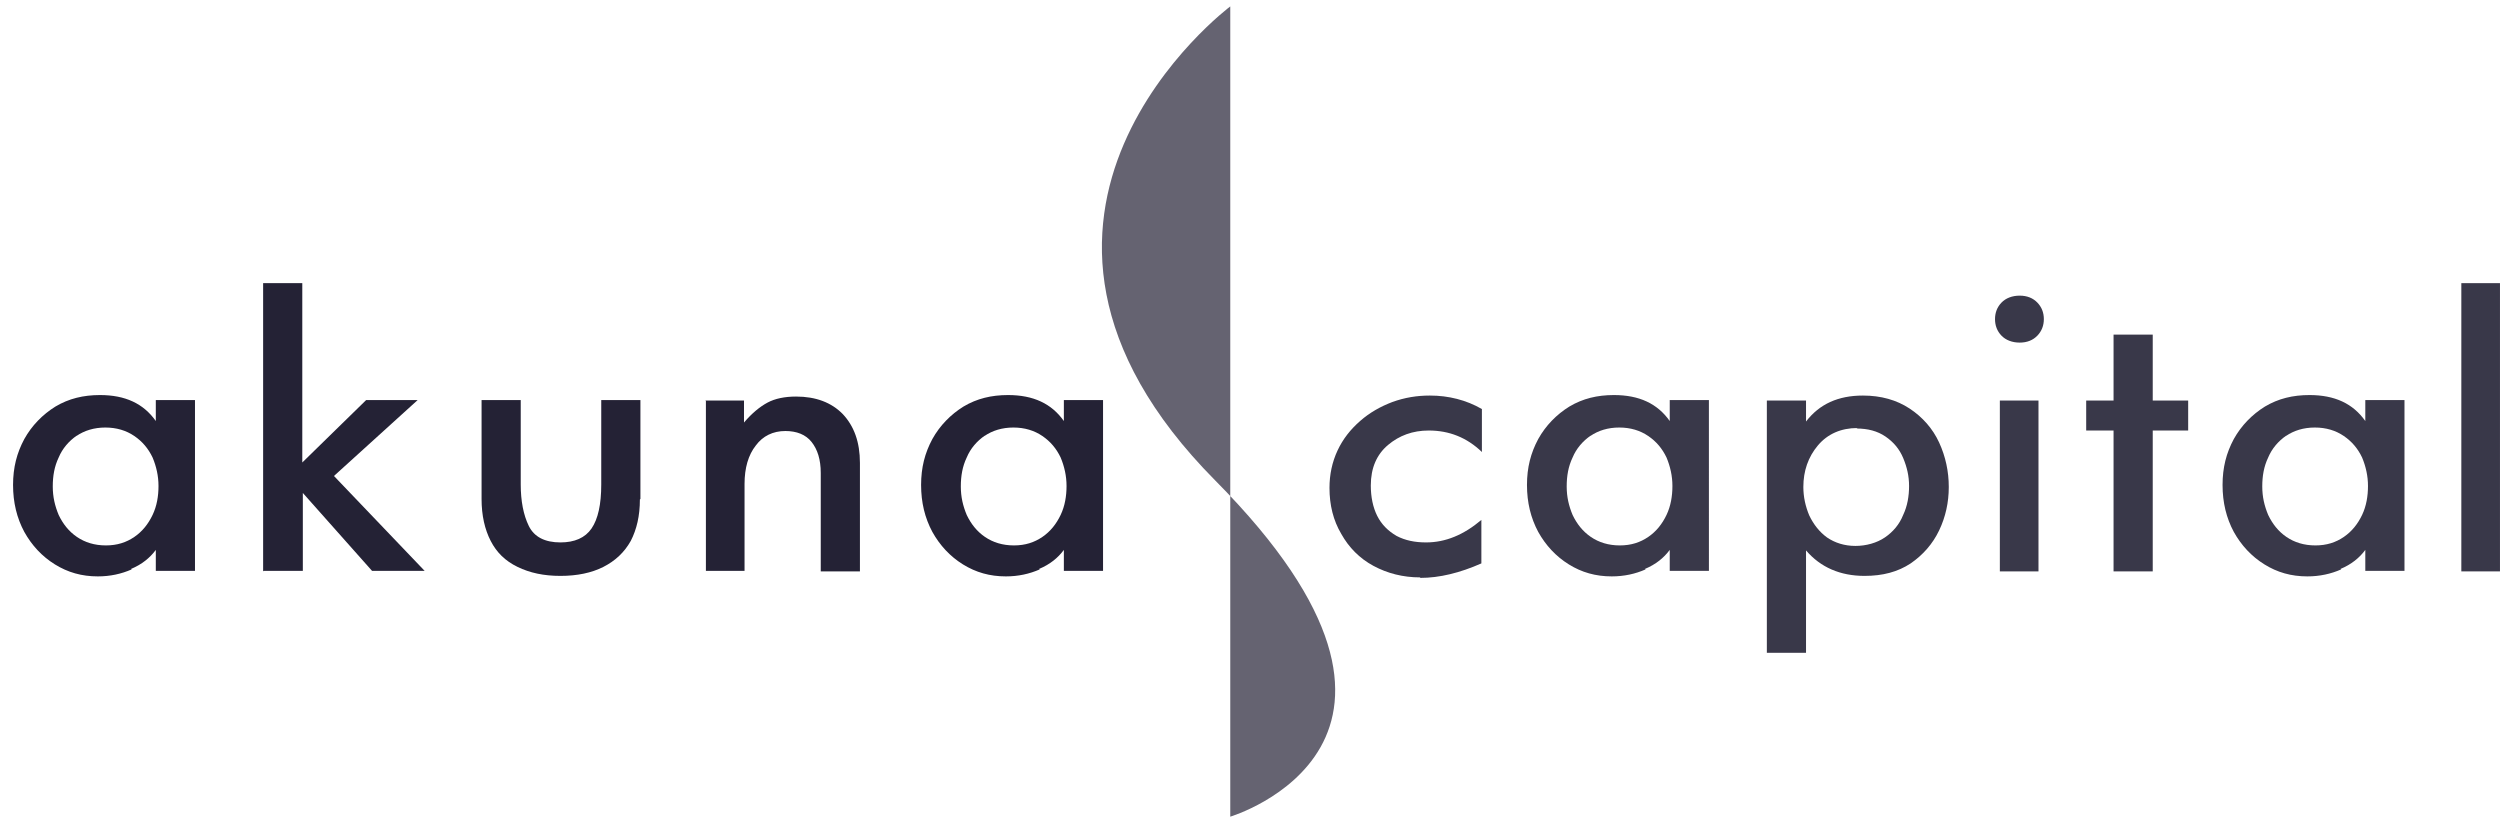 <svg width="180" height="60" viewBox="0 0 180 60" fill="none" xmlns="http://www.w3.org/2000/svg">
<g id="akuna 2">
<path id="Vector" d="M9.479 40.997C8.745 41.32 7.934 41.5 7.045 41.5C5.886 41.5 4.881 41.212 3.954 40.637C3.026 40.061 2.292 39.27 1.751 38.299C1.21 37.292 0.94 36.177 0.94 34.918C0.94 33.659 1.21 32.616 1.751 31.609C2.292 30.638 3.065 29.847 3.992 29.271C4.958 28.696 6.002 28.444 7.2 28.444C9.016 28.444 10.33 29.055 11.218 30.314V28.804H14.039V41.104H11.218V39.594C10.793 40.169 10.214 40.637 9.441 40.961L9.479 40.997ZM5.538 31.357C4.958 31.753 4.495 32.292 4.224 32.94C3.915 33.587 3.799 34.271 3.799 35.026C3.799 35.781 3.954 36.429 4.224 37.076C4.533 37.724 4.958 38.263 5.538 38.659C6.118 39.054 6.813 39.27 7.625 39.27C8.436 39.27 9.093 39.054 9.673 38.659C10.252 38.263 10.677 37.724 10.986 37.076C11.296 36.429 11.412 35.709 11.412 34.99C11.412 34.271 11.257 33.587 10.986 32.94C10.677 32.292 10.252 31.789 9.673 31.393C9.093 30.998 8.397 30.782 7.586 30.782C6.775 30.782 6.079 30.998 5.499 31.393L5.538 31.357Z" fill="#242235"/>
<path id="Vector_2" d="M18.945 41.14V20.387H21.765V33.299L26.364 28.803H30.073L24.045 34.27L30.576 41.104H26.789L21.804 35.493V41.104H18.983L18.945 41.14Z" fill="#242235"/>
<path id="Vector_3" d="M46.072 35.961C46.072 37.148 45.84 38.119 45.415 38.946C44.951 39.773 44.294 40.385 43.444 40.816C42.594 41.248 41.551 41.464 40.353 41.464C39.155 41.464 38.15 41.248 37.262 40.816C36.373 40.385 35.755 39.773 35.33 38.946C34.904 38.119 34.673 37.112 34.673 35.925V28.803H37.493V34.882C37.493 36.069 37.687 37.076 38.073 37.867C38.459 38.658 39.232 39.054 40.353 39.054C41.358 39.054 42.13 38.73 42.594 38.047C43.058 37.364 43.29 36.321 43.29 34.882V28.803H46.11V35.925L46.072 35.961Z" fill="#242235"/>
<path id="Vector_4" d="M50.786 28.839H53.568V30.422C54.148 29.739 54.728 29.271 55.269 28.983C55.809 28.696 56.505 28.552 57.317 28.552C58.746 28.552 59.867 28.983 60.678 29.811C61.49 30.674 61.915 31.825 61.915 33.335V41.14H59.094V34.055C59.094 33.084 58.862 32.364 58.437 31.825C58.012 31.285 57.355 31.033 56.544 31.033C55.655 31.033 54.921 31.393 54.418 32.076C53.877 32.76 53.607 33.695 53.607 34.846V41.104H50.825V28.803L50.786 28.839Z" fill="#242235"/>
<path id="Vector_5" d="M74.859 40.997C74.125 41.32 73.313 41.5 72.425 41.5C71.266 41.5 70.261 41.212 69.333 40.637C68.406 40.061 67.672 39.27 67.131 38.299C66.59 37.292 66.319 36.177 66.319 34.918C66.319 33.659 66.59 32.616 67.131 31.609C67.672 30.638 68.445 29.847 69.372 29.271C70.338 28.696 71.381 28.444 72.579 28.444C74.395 28.444 75.709 29.055 76.598 30.314V28.804H79.419V41.104H76.598V39.594C76.173 40.169 75.593 40.637 74.82 40.961L74.859 40.997ZM70.918 31.357C70.338 31.753 69.874 32.292 69.604 32.94C69.295 33.587 69.179 34.271 69.179 35.026C69.179 35.781 69.333 36.429 69.604 37.076C69.913 37.724 70.338 38.263 70.918 38.659C71.497 39.054 72.193 39.27 73.004 39.27C73.816 39.27 74.473 39.054 75.052 38.659C75.632 38.263 76.057 37.724 76.366 37.076C76.675 36.429 76.791 35.709 76.791 34.99C76.791 34.271 76.636 33.587 76.366 32.94C76.057 32.292 75.632 31.789 75.052 31.393C74.473 30.998 73.777 30.782 72.966 30.782C72.154 30.782 71.459 30.998 70.879 31.393L70.918 31.357Z" fill="#242235"/>
<path id="Vector_6" opacity="0.7" d="M88.579 58.8V0.462C88.579 0.462 68.525 15.46 87.497 34.594C106.277 53.513 88.579 58.8 88.579 58.8Z" fill="#242235"/>
<g id="Group" opacity="0.9">
<path id="Vector_7" d="M102.254 41.572C101.017 41.572 99.897 41.284 98.892 40.744C97.887 40.205 97.114 39.413 96.573 38.443C95.994 37.471 95.723 36.356 95.723 35.133C95.723 34.162 95.916 33.263 96.303 32.436C96.689 31.609 97.23 30.925 97.926 30.314C98.621 29.703 99.394 29.271 100.244 28.947C101.133 28.623 102.022 28.48 102.949 28.48C104.302 28.48 105.577 28.803 106.697 29.451V32.544C105.615 31.501 104.34 30.997 102.872 30.997C101.713 30.997 100.746 31.357 99.935 32.04C99.124 32.724 98.698 33.695 98.698 34.954C98.698 35.781 98.853 36.536 99.162 37.148C99.471 37.759 99.935 38.227 100.553 38.586C101.172 38.91 101.867 39.054 102.679 39.054C104.07 39.054 105.383 38.514 106.659 37.435V40.565C105.113 41.248 103.645 41.608 102.254 41.608V41.572Z" fill="#242235"/>
<path id="Vector_8" d="M118.482 40.996C117.748 41.32 116.936 41.5 116.048 41.5C114.888 41.5 113.883 41.212 112.956 40.636C112.029 40.061 111.294 39.27 110.753 38.299C110.213 37.291 109.942 36.176 109.942 34.918C109.942 33.659 110.213 32.616 110.753 31.609C111.294 30.638 112.067 29.846 112.995 29.271C113.961 28.695 115.004 28.444 116.202 28.444C118.018 28.444 119.332 29.055 120.221 30.314V28.803H123.041L123.042 41.104H120.221V39.593C119.796 40.169 119.216 40.636 118.443 40.96L118.482 40.996ZM114.54 31.357C113.961 31.753 113.497 32.292 113.227 32.94C112.918 33.587 112.802 34.27 112.802 35.026C112.802 35.781 112.956 36.428 113.227 37.076C113.536 37.723 113.961 38.263 114.54 38.658C115.12 39.054 115.816 39.27 116.627 39.27C117.439 39.27 118.095 39.054 118.675 38.658C119.255 38.263 119.68 37.723 119.989 37.076C120.298 36.428 120.414 35.709 120.414 34.99C120.414 34.27 120.259 33.587 119.989 32.94C119.68 32.292 119.255 31.789 118.675 31.393C118.095 30.997 117.4 30.782 116.588 30.782C115.777 30.782 115.081 30.997 114.502 31.393L114.54 31.357Z" fill="#242235"/>
<path id="Vector_9" d="M127.213 47.003V28.839H130.034V30.35C131 29.091 132.352 28.48 134.13 28.48C135.444 28.48 136.564 28.803 137.492 29.415C138.419 30.026 139.153 30.853 139.617 31.86C140.081 32.867 140.312 33.947 140.312 35.062C140.312 36.176 140.081 37.22 139.617 38.191C139.153 39.162 138.458 39.953 137.569 40.564C136.642 41.176 135.56 41.464 134.246 41.464C132.507 41.464 131.077 40.852 130.034 39.629V47.003H127.213ZM133.743 30.817C132.546 30.817 131.58 31.249 130.884 32.076C130.189 32.904 129.841 33.911 129.841 35.062C129.841 35.781 129.995 36.464 130.266 37.112C130.575 37.759 131 38.299 131.541 38.694C132.121 39.09 132.816 39.306 133.589 39.306C134.362 39.306 135.134 39.09 135.714 38.694C136.294 38.299 136.758 37.759 137.028 37.076C137.337 36.428 137.453 35.709 137.453 34.99C137.453 34.27 137.299 33.623 137.028 32.975C136.758 32.328 136.332 31.825 135.753 31.429C135.173 31.033 134.478 30.853 133.666 30.853L133.743 30.817Z" fill="#242235"/>
<path id="Vector_10" d="M146.693 21.79C147.002 22.113 147.157 22.509 147.157 22.977C147.157 23.444 147.002 23.84 146.693 24.164C146.384 24.487 145.959 24.667 145.418 24.667C144.877 24.667 144.413 24.487 144.104 24.164C143.795 23.84 143.641 23.444 143.641 22.977C143.641 22.509 143.795 22.113 144.104 21.79C144.413 21.466 144.877 21.286 145.418 21.286C145.959 21.286 146.384 21.466 146.693 21.79ZM143.989 28.839H146.771V41.14H143.989V28.839Z" fill="#242235"/>
<path id="Vector_11" d="M150.206 28.839H152.176V24.092H154.997V28.839H157.548V30.997H154.997V41.14H152.176V30.997H150.206V28.839Z" fill="#242235"/>
<path id="Vector_12" d="M168.564 40.996C167.83 41.32 167.018 41.5 166.129 41.5C164.97 41.5 163.965 41.212 163.038 40.636C162.111 40.061 161.376 39.27 160.835 38.299C160.294 37.291 160.024 36.176 160.024 34.918C160.024 33.659 160.294 32.616 160.835 31.609C161.376 30.638 162.149 29.846 163.077 29.271C164.043 28.695 165.086 28.444 166.284 28.444C168.1 28.444 169.414 29.055 170.302 30.314V28.803H173.123V41.104H170.302V39.593C169.878 40.169 169.297 40.636 168.525 40.96L168.564 40.996ZM164.622 31.357C164.043 31.753 163.579 32.292 163.309 32.94C162.999 33.587 162.883 34.27 162.883 35.026C162.883 35.781 163.038 36.428 163.309 37.076C163.618 37.723 164.043 38.263 164.622 38.658C165.202 39.054 165.897 39.27 166.709 39.27C167.52 39.27 168.177 39.054 168.757 38.658C169.336 38.263 169.762 37.723 170.071 37.076C170.379 36.428 170.495 35.709 170.495 34.99C170.495 34.27 170.34 33.587 170.071 32.94C169.762 32.292 169.336 31.789 168.757 31.393C168.177 30.997 167.482 30.782 166.67 30.782C165.859 30.782 165.163 30.997 164.584 31.393L164.622 31.357Z" fill="#242235"/>
<path id="Vector_13" d="M177.216 41.14V20.387H179.998V41.14H177.216Z" fill="#242235"/>
</g>
</g>
</svg>
